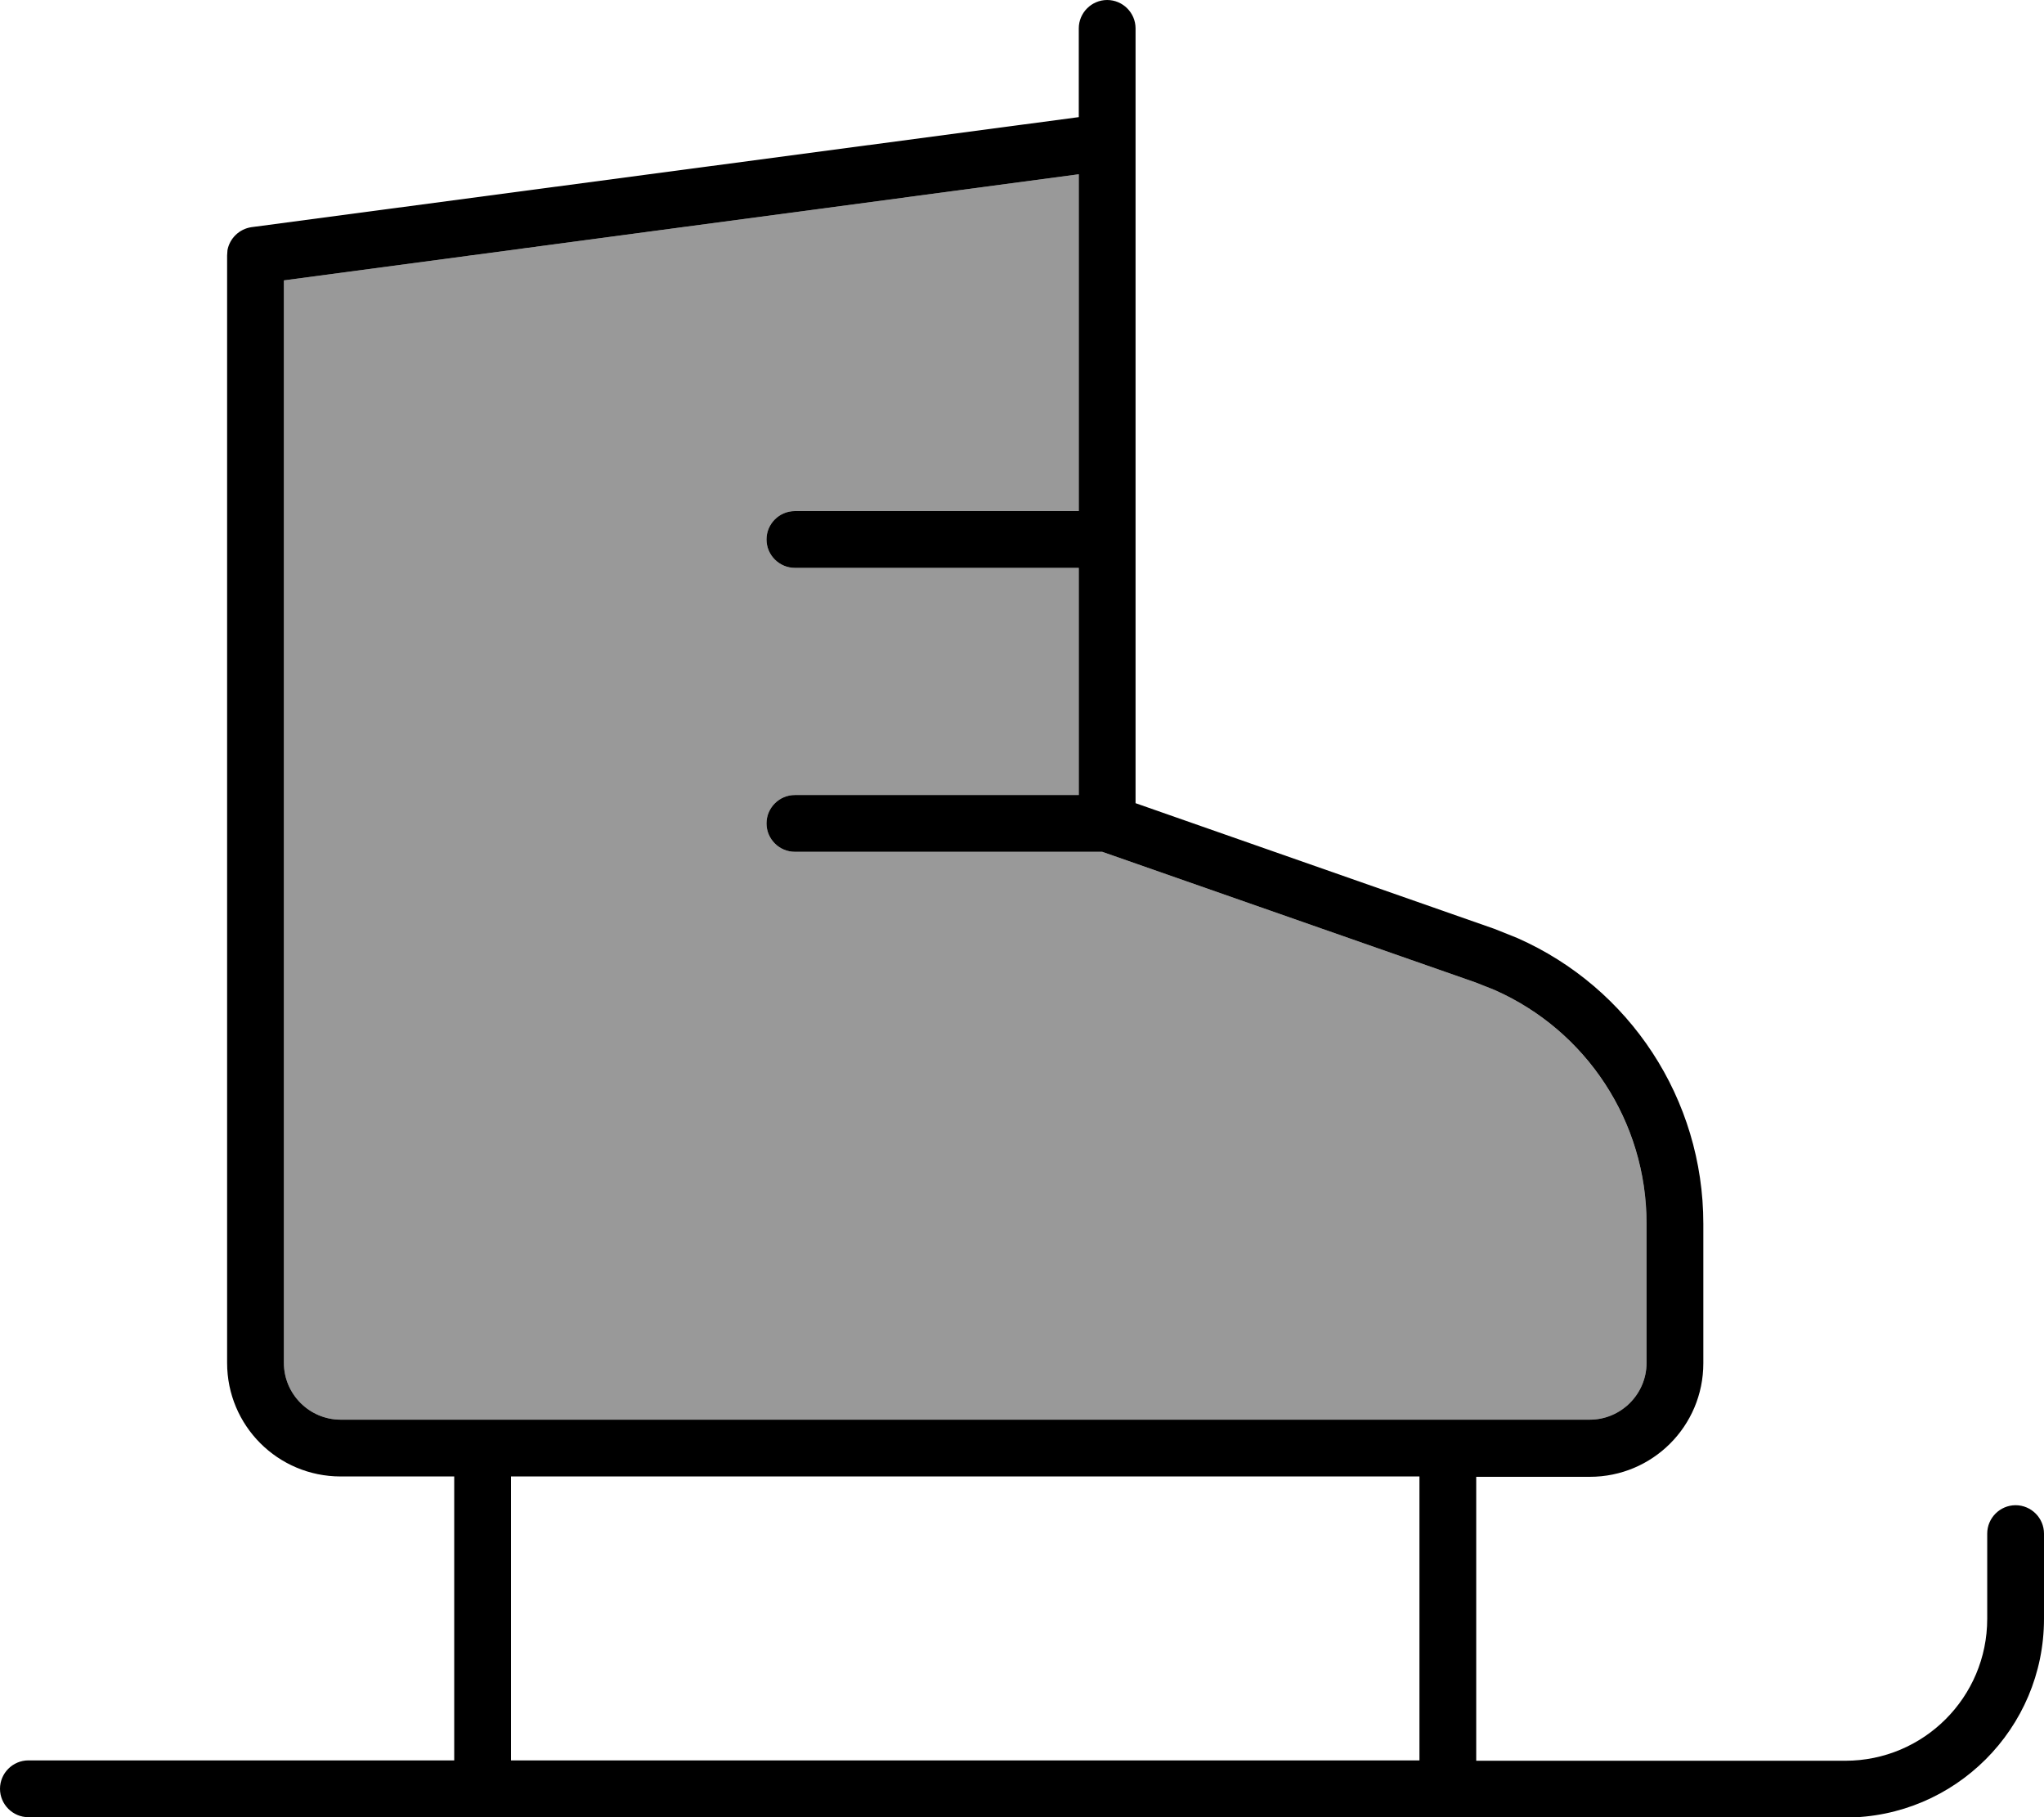 <svg xmlns="http://www.w3.org/2000/svg" viewBox="0 0 576 512"><!--! Font Awesome Pro 7.0.1 by @fontawesome - https://fontawesome.com License - https://fontawesome.com/license (Commercial License) Copyright 2025 Fonticons, Inc. --><path opacity=".4" fill="currentColor" d="M80 79l224-29.9 0 94.9-80 0c-4.4 0-8 3.6-8 8s3.6 8 8 8l80 0 0 64-80 0c-4.4 0-8 3.6-8 8s3.6 8 8 8l86.6 0 105.2 36.8 5.3 2.1C447 290.3 464 316.1 464 344.7l0 39.3c0 8.8-7.2 16-16 16L96 400c-8.8 0-16-7.2-16-16L80 79z"/><path fill="currentColor" d="M312 0c4.4 0 8 3.6 8 8l0 218.3 101.1 35.4 6.5 2.6c31.7 14 52.4 45.4 52.4 80.5l0 39.3c0 17.7-14.3 32-32 32l-32 0 0 80 104 0c22.1 0 40-17.9 40-40l0-24c0-4.4 3.6-8 8-8s8 3.6 8 8l0 24c0 30.9-25.1 56-56 56L8 512c-4.4 0-8-3.6-8-8s3.6-8 8-8l120 0 0-80-32 0c-17.7 0-32-14.3-32-32l0-312 .1-1.5c.6-3.3 3.3-6 6.8-6.5L304 33 304 8c0-4.4 3.6-8 8-8zM144 496l256 0 0-80-256 0 0 80zM80 79l0 305c0 8.8 7.2 16 16 16l352 0c8.8 0 16-7.2 16-16l0-39.3c0-28.7-17-54.4-42.9-65.8l-5.3-2.1-105.2-36.8-86.6 0c-4.4 0-8-3.6-8-8s3.6-8 8-8l80 0 0-64-80 0c-4.4 0-8-3.6-8-8s3.6-8 8-8l80 0 0-94.9-224 29.9z"/></svg>